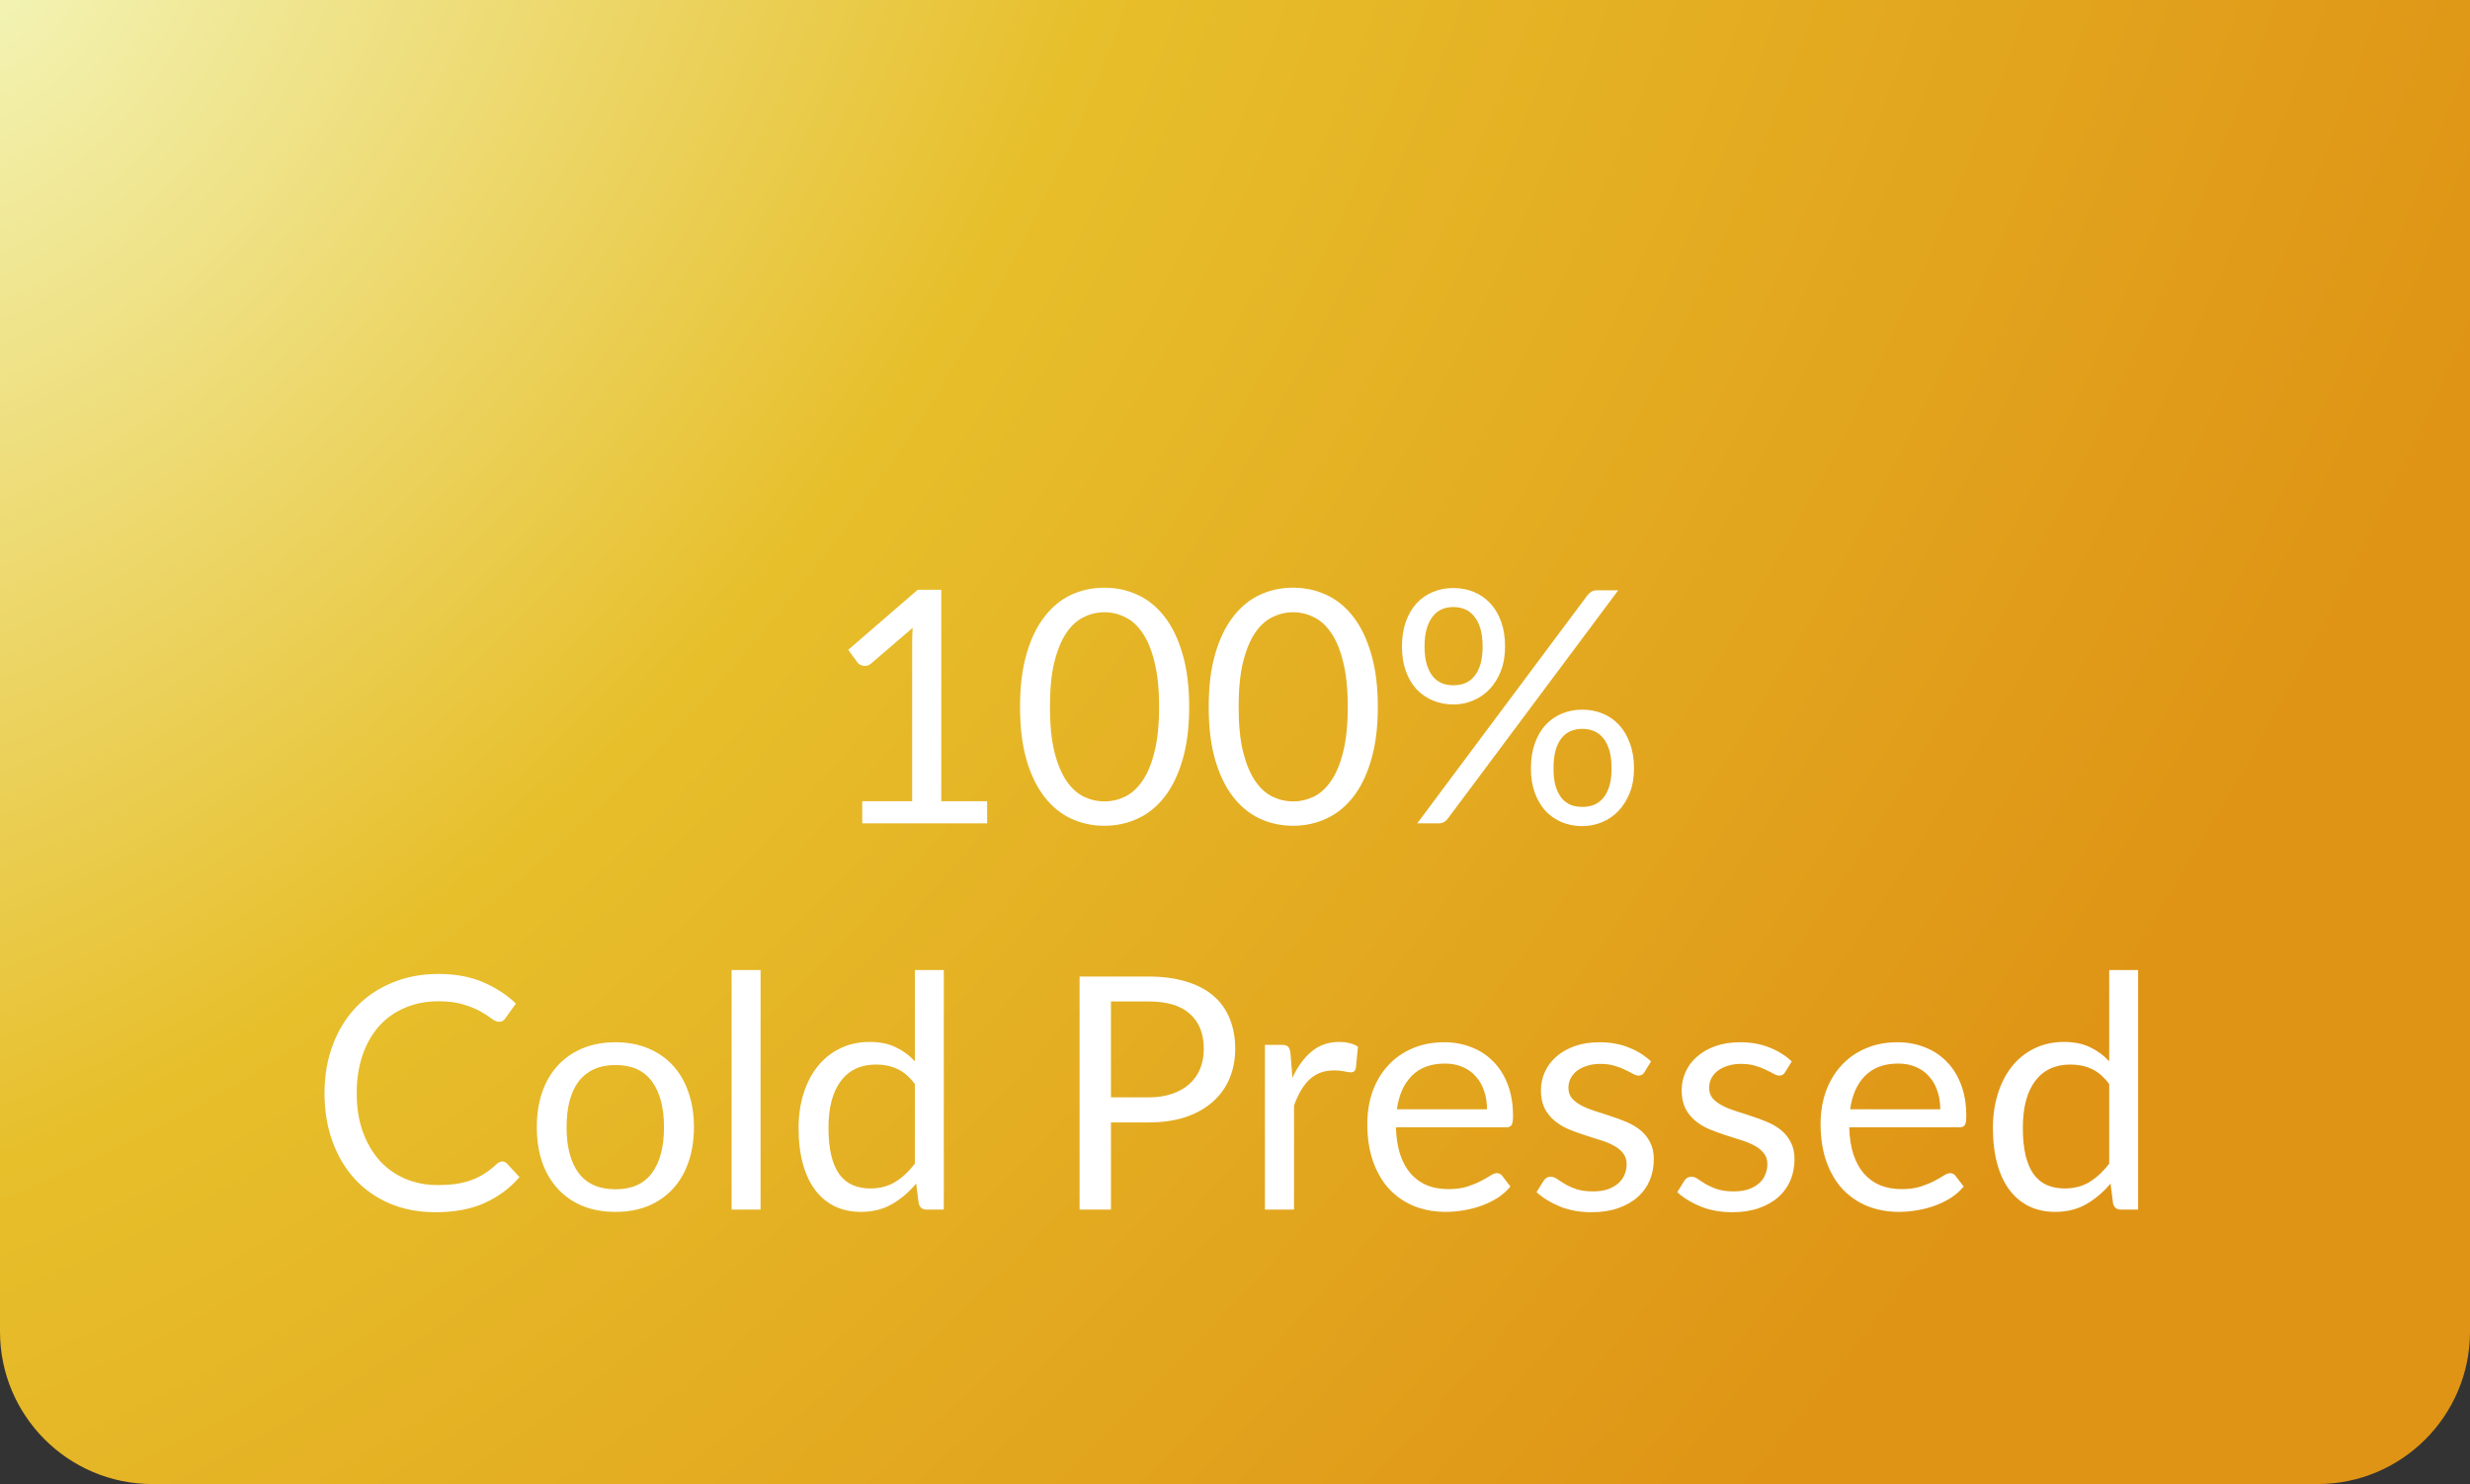 <svg width="243" height="146" viewBox="0 0 243 146" fill="none" xmlns="http://www.w3.org/2000/svg">
<rect x="0" y="0" width="243" height="146" fill="#333333" stroke="none"/>
<path d="M0 0H243V131C243 139.284 236.284 146 228 146H15C6.716 146 0 139.284 0 131V0Z" fill="url(#paint0_radial_15_167)"/>
<path d="M97.116 78.824V81H84.828V78.824H89.74V63.192C89.74 62.723 89.756 62.248 89.788 61.768L85.708 65.272C85.57 65.389 85.431 65.464 85.292 65.496C85.153 65.517 85.025 65.517 84.908 65.496C84.791 65.475 84.679 65.432 84.572 65.368C84.476 65.304 84.401 65.235 84.348 65.16L83.452 63.928L90.284 58.024H92.604V78.824H97.116ZM116.991 69.544C116.991 71.549 116.772 73.288 116.335 74.76C115.908 76.221 115.321 77.432 114.575 78.392C113.828 79.352 112.943 80.067 111.919 80.536C110.905 81.005 109.817 81.24 108.655 81.24C107.481 81.24 106.388 81.005 105.375 80.536C104.372 80.067 103.497 79.352 102.751 78.392C102.004 77.432 101.417 76.221 100.991 74.76C100.564 73.288 100.351 71.549 100.351 69.544C100.351 67.539 100.564 65.8 100.991 64.328C101.417 62.856 102.004 61.64 102.751 60.68C103.497 59.709 104.372 58.989 105.375 58.52C106.388 58.051 107.481 57.816 108.655 57.816C109.817 57.816 110.905 58.051 111.919 58.52C112.943 58.989 113.828 59.709 114.575 60.68C115.321 61.64 115.908 62.856 116.335 64.328C116.772 65.8 116.991 67.539 116.991 69.544ZM114.031 69.544C114.031 67.795 113.881 66.328 113.583 65.144C113.295 63.949 112.9 62.989 112.399 62.264C111.908 61.539 111.337 61.021 110.687 60.712C110.036 60.392 109.359 60.232 108.655 60.232C107.951 60.232 107.273 60.392 106.623 60.712C105.972 61.021 105.401 61.539 104.911 62.264C104.42 62.989 104.025 63.949 103.727 65.144C103.439 66.328 103.295 67.795 103.295 69.544C103.295 71.293 103.439 72.76 103.727 73.944C104.025 75.128 104.42 76.083 104.911 76.808C105.401 77.533 105.972 78.056 106.623 78.376C107.273 78.685 107.951 78.84 108.655 78.84C109.359 78.84 110.036 78.685 110.687 78.376C111.337 78.056 111.908 77.533 112.399 76.808C112.9 76.083 113.295 75.128 113.583 73.944C113.881 72.76 114.031 71.293 114.031 69.544ZM135.553 69.544C135.553 71.549 135.334 73.288 134.897 74.76C134.47 76.221 133.884 77.432 133.137 78.392C132.39 79.352 131.505 80.067 130.481 80.536C129.468 81.005 128.38 81.24 127.217 81.24C126.044 81.24 124.95 81.005 123.937 80.536C122.934 80.067 122.06 79.352 121.313 78.392C120.566 77.432 119.98 76.221 119.553 74.76C119.126 73.288 118.913 71.549 118.913 69.544C118.913 67.539 119.126 65.8 119.553 64.328C119.98 62.856 120.566 61.64 121.313 60.68C122.06 59.709 122.934 58.989 123.937 58.52C124.95 58.051 126.044 57.816 127.217 57.816C128.38 57.816 129.468 58.051 130.481 58.52C131.505 58.989 132.39 59.709 133.137 60.68C133.884 61.64 134.47 62.856 134.897 64.328C135.334 65.8 135.553 67.539 135.553 69.544ZM132.593 69.544C132.593 67.795 132.444 66.328 132.145 65.144C131.857 63.949 131.462 62.989 130.961 62.264C130.47 61.539 129.9 61.021 129.249 60.712C128.598 60.392 127.921 60.232 127.217 60.232C126.513 60.232 125.836 60.392 125.185 60.712C124.534 61.021 123.964 61.539 123.473 62.264C122.982 62.989 122.588 63.949 122.289 65.144C122.001 66.328 121.857 67.795 121.857 69.544C121.857 71.293 122.001 72.76 122.289 73.944C122.588 75.128 122.982 76.083 123.473 76.808C123.964 77.533 124.534 78.056 125.185 78.376C125.836 78.685 126.513 78.84 127.217 78.84C127.921 78.84 128.598 78.685 129.249 78.376C129.9 78.056 130.47 77.533 130.961 76.808C131.462 76.083 131.857 75.128 132.145 73.944C132.444 72.76 132.593 71.293 132.593 69.544ZM148.068 63.608C148.068 64.504 147.929 65.309 147.652 66.024C147.374 66.728 147.001 67.325 146.532 67.816C146.073 68.296 145.534 68.664 144.916 68.92C144.308 69.176 143.662 69.304 142.98 69.304C142.265 69.304 141.598 69.176 140.98 68.92C140.361 68.664 139.822 68.296 139.364 67.816C138.916 67.325 138.564 66.728 138.308 66.024C138.052 65.309 137.924 64.504 137.924 63.608C137.924 62.691 138.052 61.875 138.308 61.16C138.564 60.445 138.916 59.843 139.364 59.352C139.822 58.861 140.361 58.488 140.98 58.232C141.598 57.976 142.265 57.848 142.98 57.848C143.705 57.848 144.377 57.976 144.996 58.232C145.614 58.488 146.153 58.861 146.612 59.352C147.07 59.843 147.428 60.445 147.684 61.16C147.94 61.875 148.068 62.691 148.068 63.608ZM145.86 63.608C145.86 62.904 145.785 62.307 145.636 61.816C145.486 61.325 145.278 60.925 145.012 60.616C144.756 60.296 144.452 60.067 144.1 59.928C143.748 59.789 143.374 59.72 142.98 59.72C142.585 59.72 142.217 59.789 141.876 59.928C141.534 60.067 141.236 60.296 140.98 60.616C140.724 60.925 140.521 61.325 140.372 61.816C140.222 62.307 140.148 62.904 140.148 63.608C140.148 64.301 140.222 64.893 140.372 65.384C140.521 65.864 140.724 66.259 140.98 66.568C141.236 66.867 141.534 67.085 141.876 67.224C142.217 67.352 142.585 67.416 142.98 67.416C143.374 67.416 143.748 67.352 144.1 67.224C144.452 67.085 144.756 66.867 145.012 66.568C145.278 66.259 145.486 65.864 145.636 65.384C145.785 64.893 145.86 64.301 145.86 63.608ZM156.18 58.552C156.286 58.424 156.409 58.312 156.548 58.216C156.697 58.12 156.894 58.072 157.14 58.072H159.204L142.436 80.536C142.34 80.675 142.217 80.787 142.068 80.872C141.918 80.957 141.737 81 141.524 81H139.428L156.18 58.552ZM160.756 75.592C160.756 76.488 160.617 77.288 160.34 77.992C160.062 78.696 159.689 79.293 159.22 79.784C158.761 80.264 158.222 80.632 157.604 80.888C156.996 81.144 156.35 81.272 155.668 81.272C154.942 81.272 154.27 81.144 153.652 80.888C153.044 80.632 152.51 80.264 152.052 79.784C151.604 79.293 151.252 78.696 150.996 77.992C150.74 77.288 150.612 76.488 150.612 75.592C150.612 74.675 150.74 73.859 150.996 73.144C151.252 72.419 151.604 71.811 152.052 71.32C152.51 70.829 153.044 70.456 153.652 70.2C154.27 69.944 154.942 69.816 155.668 69.816C156.382 69.816 157.049 69.944 157.668 70.2C158.297 70.456 158.836 70.829 159.284 71.32C159.742 71.811 160.1 72.419 160.356 73.144C160.622 73.859 160.756 74.675 160.756 75.592ZM158.548 75.592C158.548 74.888 158.473 74.291 158.324 73.8C158.174 73.299 157.966 72.893 157.7 72.584C157.444 72.275 157.14 72.051 156.788 71.912C156.436 71.773 156.062 71.704 155.668 71.704C155.273 71.704 154.9 71.773 154.548 71.912C154.206 72.051 153.908 72.275 153.652 72.584C153.396 72.893 153.193 73.299 153.044 73.8C152.905 74.291 152.836 74.888 152.836 75.592C152.836 76.285 152.905 76.872 153.044 77.352C153.193 77.832 153.396 78.227 153.652 78.536C153.908 78.835 154.206 79.053 154.548 79.192C154.9 79.32 155.273 79.384 155.668 79.384C156.062 79.384 156.436 79.32 156.788 79.192C157.14 79.053 157.444 78.835 157.7 78.536C157.966 78.227 158.174 77.832 158.324 77.352C158.473 76.872 158.548 76.285 158.548 75.592ZM49.43 114.264C49.601 114.264 49.75 114.333 49.878 114.472L51.11 115.8C50.172 116.888 49.03 117.736 47.686 118.344C46.353 118.952 44.737 119.256 42.838 119.256C41.196 119.256 39.702 118.973 38.358 118.408C37.014 117.832 35.868 117.032 34.918 116.008C33.969 114.973 33.233 113.736 32.71 112.296C32.188 110.856 31.926 109.272 31.926 107.544C31.926 105.816 32.198 104.232 32.742 102.792C33.286 101.352 34.049 100.115 35.03 99.08C36.022 98.045 37.206 97.245 38.582 96.68C39.958 96.104 41.478 95.816 43.142 95.816C44.774 95.816 46.214 96.077 47.462 96.6C48.71 97.123 49.809 97.832 50.758 98.728L49.734 100.152C49.67 100.259 49.585 100.349 49.478 100.424C49.382 100.488 49.249 100.52 49.078 100.52C48.886 100.52 48.652 100.419 48.374 100.216C48.097 100.003 47.734 99.768 47.286 99.512C46.838 99.256 46.278 99.027 45.606 98.824C44.934 98.611 44.108 98.504 43.126 98.504C41.942 98.504 40.86 98.712 39.878 99.128C38.897 99.533 38.049 100.125 37.334 100.904C36.63 101.683 36.081 102.632 35.686 103.752C35.292 104.872 35.094 106.136 35.094 107.544C35.094 108.973 35.297 110.248 35.702 111.368C36.118 112.488 36.678 113.437 37.382 114.216C38.097 114.984 38.934 115.571 39.894 115.976C40.865 116.381 41.91 116.584 43.03 116.584C43.713 116.584 44.326 116.547 44.87 116.472C45.425 116.387 45.932 116.259 46.39 116.088C46.86 115.917 47.292 115.704 47.686 115.448C48.092 115.181 48.492 114.867 48.886 114.504C49.068 114.344 49.249 114.264 49.43 114.264ZM60.557 102.536C61.741 102.536 62.807 102.733 63.757 103.128C64.706 103.523 65.517 104.083 66.189 104.808C66.861 105.533 67.373 106.413 67.725 107.448C68.087 108.472 68.269 109.619 68.269 110.888C68.269 112.168 68.087 113.32 67.725 114.344C67.373 115.368 66.861 116.243 66.189 116.968C65.517 117.693 64.706 118.253 63.757 118.648C62.807 119.032 61.741 119.224 60.557 119.224C59.362 119.224 58.285 119.032 57.325 118.648C56.375 118.253 55.565 117.693 54.893 116.968C54.221 116.243 53.703 115.368 53.341 114.344C52.989 113.32 52.813 112.168 52.813 110.888C52.813 109.619 52.989 108.472 53.341 107.448C53.703 106.413 54.221 105.533 54.893 104.808C55.565 104.083 56.375 103.523 57.325 103.128C58.285 102.733 59.362 102.536 60.557 102.536ZM60.557 117C62.157 117 63.351 116.467 64.141 115.4C64.93 114.323 65.325 112.824 65.325 110.904C65.325 108.973 64.93 107.469 64.141 106.392C63.351 105.315 62.157 104.776 60.557 104.776C59.746 104.776 59.037 104.915 58.429 105.192C57.831 105.469 57.33 105.869 56.925 106.392C56.53 106.915 56.231 107.56 56.029 108.328C55.837 109.085 55.741 109.944 55.741 110.904C55.741 112.824 56.135 114.323 56.925 115.4C57.725 116.467 58.935 117 60.557 117ZM74.825 95.432V119H71.977V95.432H74.825ZM90.004 106.648C89.47 105.933 88.894 105.437 88.275 105.16C87.657 104.872 86.963 104.728 86.195 104.728C84.692 104.728 83.534 105.267 82.724 106.344C81.913 107.421 81.507 108.957 81.507 110.952C81.507 112.008 81.598 112.915 81.779 113.672C81.961 114.419 82.228 115.037 82.579 115.528C82.931 116.008 83.364 116.36 83.876 116.584C84.388 116.808 84.969 116.92 85.62 116.92C86.558 116.92 87.374 116.707 88.067 116.28C88.772 115.853 89.417 115.251 90.004 114.472V106.648ZM92.852 95.432V119H91.156C90.75 119 90.494 118.803 90.388 118.408L90.132 116.44C89.438 117.272 88.649 117.944 87.763 118.456C86.878 118.968 85.854 119.224 84.692 119.224C83.763 119.224 82.921 119.048 82.163 118.696C81.406 118.333 80.761 117.805 80.228 117.112C79.694 116.419 79.284 115.555 78.996 114.52C78.707 113.485 78.564 112.296 78.564 110.952C78.564 109.757 78.724 108.648 79.043 107.624C79.364 106.589 79.822 105.693 80.419 104.936C81.017 104.179 81.748 103.587 82.612 103.16C83.486 102.723 84.468 102.504 85.555 102.504C86.547 102.504 87.395 102.675 88.1 103.016C88.814 103.347 89.449 103.811 90.004 104.408V95.432H92.852ZM112.977 107.96C113.863 107.96 114.641 107.843 115.313 107.608C115.996 107.373 116.567 107.048 117.025 106.632C117.495 106.205 117.847 105.699 118.081 105.112C118.316 104.525 118.433 103.88 118.433 103.176C118.433 101.715 117.98 100.573 117.073 99.752C116.177 98.931 114.812 98.52 112.977 98.52H109.297V107.96H112.977ZM112.977 96.072C114.428 96.072 115.687 96.243 116.753 96.584C117.831 96.915 118.721 97.389 119.425 98.008C120.129 98.627 120.652 99.373 120.993 100.248C121.345 101.123 121.521 102.099 121.521 103.176C121.521 104.243 121.335 105.219 120.961 106.104C120.588 106.989 120.039 107.752 119.313 108.392C118.599 109.032 117.708 109.533 116.641 109.896C115.585 110.248 114.364 110.424 112.977 110.424H109.297V119H106.209V96.072H112.977ZM127.148 106.04C127.66 104.931 128.289 104.067 129.036 103.448C129.782 102.819 130.694 102.504 131.772 102.504C132.113 102.504 132.438 102.541 132.748 102.616C133.068 102.691 133.35 102.808 133.596 102.968L133.388 105.096C133.324 105.363 133.164 105.496 132.908 105.496C132.758 105.496 132.54 105.464 132.252 105.4C131.964 105.336 131.638 105.304 131.276 105.304C130.764 105.304 130.305 105.379 129.9 105.528C129.505 105.677 129.148 105.901 128.828 106.2C128.518 106.488 128.236 106.851 127.98 107.288C127.734 107.715 127.51 108.205 127.308 108.76V119H124.444V102.792H126.076C126.385 102.792 126.598 102.851 126.716 102.968C126.833 103.085 126.913 103.288 126.956 103.576L127.148 106.04ZM146.292 109.128C146.292 108.467 146.196 107.864 146.004 107.32C145.822 106.765 145.55 106.291 145.188 105.896C144.836 105.491 144.404 105.181 143.892 104.968C143.38 104.744 142.798 104.632 142.148 104.632C140.782 104.632 139.7 105.032 138.9 105.832C138.11 106.621 137.62 107.72 137.428 109.128H146.292ZM148.596 116.728C148.244 117.155 147.822 117.528 147.332 117.848C146.841 118.157 146.313 118.413 145.748 118.616C145.193 118.819 144.617 118.968 144.02 119.064C143.422 119.171 142.83 119.224 142.244 119.224C141.124 119.224 140.089 119.037 139.14 118.664C138.201 118.28 137.385 117.725 136.692 117C136.009 116.264 135.476 115.357 135.092 114.28C134.708 113.203 134.516 111.965 134.516 110.568C134.516 109.437 134.686 108.381 135.028 107.4C135.38 106.419 135.881 105.571 136.532 104.856C137.182 104.131 137.977 103.565 138.916 103.16C139.854 102.744 140.91 102.536 142.084 102.536C143.054 102.536 143.95 102.701 144.772 103.032C145.604 103.352 146.318 103.821 146.916 104.44C147.524 105.048 147.998 105.805 148.34 106.712C148.681 107.608 148.852 108.632 148.852 109.784C148.852 110.232 148.804 110.531 148.708 110.68C148.612 110.829 148.43 110.904 148.164 110.904H137.332C137.364 111.928 137.502 112.819 137.748 113.576C138.004 114.333 138.356 114.968 138.804 115.48C139.252 115.981 139.785 116.36 140.404 116.616C141.022 116.861 141.716 116.984 142.484 116.984C143.198 116.984 143.812 116.904 144.324 116.744C144.846 116.573 145.294 116.392 145.668 116.2C146.041 116.008 146.35 115.832 146.596 115.672C146.852 115.501 147.07 115.416 147.252 115.416C147.486 115.416 147.668 115.507 147.796 115.688L148.596 116.728ZM161.79 105.464C161.662 105.699 161.464 105.816 161.198 105.816C161.038 105.816 160.856 105.757 160.654 105.64C160.451 105.523 160.2 105.395 159.902 105.256C159.614 105.107 159.267 104.973 158.862 104.856C158.456 104.728 157.976 104.664 157.422 104.664C156.942 104.664 156.51 104.728 156.126 104.856C155.742 104.973 155.411 105.139 155.134 105.352C154.867 105.565 154.659 105.816 154.51 106.104C154.371 106.381 154.302 106.685 154.302 107.016C154.302 107.432 154.419 107.779 154.654 108.056C154.899 108.333 155.219 108.573 155.614 108.776C156.008 108.979 156.456 109.16 156.958 109.32C157.459 109.469 157.971 109.635 158.494 109.816C159.027 109.987 159.544 110.179 160.046 110.392C160.547 110.605 160.995 110.872 161.39 111.192C161.784 111.512 162.099 111.907 162.334 112.376C162.579 112.835 162.702 113.389 162.702 114.04C162.702 114.787 162.568 115.48 162.302 116.12C162.035 116.749 161.64 117.299 161.118 117.768C160.595 118.227 159.955 118.589 159.198 118.856C158.44 119.123 157.566 119.256 156.574 119.256C155.443 119.256 154.419 119.075 153.502 118.712C152.584 118.339 151.806 117.864 151.166 117.288L151.838 116.2C151.923 116.061 152.024 115.955 152.142 115.88C152.259 115.805 152.408 115.768 152.59 115.768C152.782 115.768 152.984 115.843 153.198 115.992C153.411 116.141 153.667 116.307 153.966 116.488C154.275 116.669 154.648 116.835 155.086 116.984C155.523 117.133 156.067 117.208 156.718 117.208C157.272 117.208 157.758 117.139 158.174 117C158.59 116.851 158.936 116.653 159.214 116.408C159.491 116.163 159.694 115.88 159.822 115.56C159.96 115.24 160.03 114.899 160.03 114.536C160.03 114.088 159.907 113.72 159.662 113.432C159.427 113.133 159.112 112.883 158.718 112.68C158.323 112.467 157.87 112.285 157.358 112.136C156.856 111.976 156.339 111.811 155.806 111.64C155.283 111.469 154.766 111.277 154.254 111.064C153.752 110.84 153.304 110.563 152.91 110.232C152.515 109.901 152.195 109.496 151.95 109.016C151.715 108.525 151.598 107.933 151.598 107.24C151.598 106.621 151.726 106.029 151.982 105.464C152.238 104.888 152.611 104.387 153.102 103.96C153.592 103.523 154.195 103.176 154.91 102.92C155.624 102.664 156.44 102.536 157.358 102.536C158.424 102.536 159.379 102.707 160.222 103.048C161.075 103.379 161.811 103.837 162.43 104.424L161.79 105.464ZM175.634 105.464C175.506 105.699 175.308 105.816 175.042 105.816C174.882 105.816 174.7 105.757 174.498 105.64C174.295 105.523 174.044 105.395 173.746 105.256C173.458 105.107 173.111 104.973 172.706 104.856C172.3 104.728 171.82 104.664 171.266 104.664C170.786 104.664 170.354 104.728 169.97 104.856C169.586 104.973 169.255 105.139 168.978 105.352C168.711 105.565 168.503 105.816 168.354 106.104C168.215 106.381 168.146 106.685 168.146 107.016C168.146 107.432 168.263 107.779 168.498 108.056C168.743 108.333 169.063 108.573 169.458 108.776C169.852 108.979 170.3 109.16 170.802 109.32C171.303 109.469 171.815 109.635 172.338 109.816C172.871 109.987 173.388 110.179 173.89 110.392C174.391 110.605 174.839 110.872 175.234 111.192C175.628 111.512 175.943 111.907 176.178 112.376C176.423 112.835 176.546 113.389 176.546 114.04C176.546 114.787 176.412 115.48 176.146 116.12C175.879 116.749 175.484 117.299 174.962 117.768C174.439 118.227 173.799 118.589 173.042 118.856C172.284 119.123 171.41 119.256 170.418 119.256C169.287 119.256 168.263 119.075 167.346 118.712C166.428 118.339 165.65 117.864 165.01 117.288L165.682 116.2C165.767 116.061 165.868 115.955 165.986 115.88C166.103 115.805 166.252 115.768 166.434 115.768C166.626 115.768 166.828 115.843 167.042 115.992C167.255 116.141 167.511 116.307 167.81 116.488C168.119 116.669 168.492 116.835 168.93 116.984C169.367 117.133 169.911 117.208 170.562 117.208C171.116 117.208 171.602 117.139 172.017 117C172.434 116.851 172.78 116.653 173.058 116.408C173.335 116.163 173.538 115.88 173.666 115.56C173.804 115.24 173.874 114.899 173.874 114.536C173.874 114.088 173.751 113.72 173.506 113.432C173.271 113.133 172.956 112.883 172.562 112.68C172.167 112.467 171.714 112.285 171.202 112.136C170.7 111.976 170.183 111.811 169.65 111.64C169.127 111.469 168.61 111.277 168.098 111.064C167.596 110.84 167.148 110.563 166.754 110.232C166.359 109.901 166.039 109.496 165.794 109.016C165.559 108.525 165.442 107.933 165.442 107.24C165.442 106.621 165.57 106.029 165.826 105.464C166.082 104.888 166.455 104.387 166.946 103.96C167.436 103.523 168.039 103.176 168.754 102.92C169.468 102.664 170.284 102.536 171.202 102.536C172.268 102.536 173.223 102.707 174.066 103.048C174.919 103.379 175.655 103.837 176.274 104.424L175.634 105.464ZM190.885 109.128C190.885 108.467 190.789 107.864 190.597 107.32C190.416 106.765 190.144 106.291 189.781 105.896C189.429 105.491 188.997 105.181 188.485 104.968C187.973 104.744 187.392 104.632 186.741 104.632C185.376 104.632 184.293 105.032 183.493 105.832C182.704 106.621 182.213 107.72 182.021 109.128H190.885ZM193.189 116.728C192.837 117.155 192.416 117.528 191.925 117.848C191.435 118.157 190.907 118.413 190.341 118.616C189.787 118.819 189.211 118.968 188.613 119.064C188.016 119.171 187.424 119.224 186.837 119.224C185.717 119.224 184.683 119.037 183.733 118.664C182.795 118.28 181.979 117.725 181.285 117C180.603 116.264 180.069 115.357 179.685 114.28C179.301 113.203 179.109 111.965 179.109 110.568C179.109 109.437 179.28 108.381 179.621 107.4C179.973 106.419 180.475 105.571 181.125 104.856C181.776 104.131 182.571 103.565 183.509 103.16C184.448 102.744 185.504 102.536 186.677 102.536C187.648 102.536 188.544 102.701 189.365 103.032C190.197 103.352 190.912 103.821 191.509 104.44C192.117 105.048 192.592 105.805 192.933 106.712C193.275 107.608 193.445 108.632 193.445 109.784C193.445 110.232 193.397 110.531 193.301 110.68C193.205 110.829 193.024 110.904 192.757 110.904H181.925C181.957 111.928 182.096 112.819 182.341 113.576C182.597 114.333 182.949 114.968 183.397 115.48C183.845 115.981 184.379 116.36 184.997 116.616C185.616 116.861 186.309 116.984 187.077 116.984C187.792 116.984 188.405 116.904 188.917 116.744C189.44 116.573 189.888 116.392 190.261 116.2C190.635 116.008 190.944 115.832 191.189 115.672C191.445 115.501 191.664 115.416 191.845 115.416C192.08 115.416 192.261 115.507 192.389 115.688L193.189 116.728ZM207.504 106.648C206.97 105.933 206.394 105.437 205.776 105.16C205.157 104.872 204.464 104.728 203.696 104.728C202.192 104.728 201.034 105.267 200.224 106.344C199.413 107.421 199.008 108.957 199.008 110.952C199.008 112.008 199.098 112.915 199.28 113.672C199.461 114.419 199.728 115.037 200.08 115.528C200.432 116.008 200.864 116.36 201.376 116.584C201.888 116.808 202.469 116.92 203.12 116.92C204.058 116.92 204.874 116.707 205.568 116.28C206.272 115.853 206.917 115.251 207.504 114.472V106.648ZM210.352 95.432V119H208.656C208.25 119 207.994 118.803 207.888 118.408L207.632 116.44C206.938 117.272 206.149 117.944 205.264 118.456C204.378 118.968 203.354 119.224 202.192 119.224C201.264 119.224 200.421 119.048 199.664 118.696C198.906 118.333 198.261 117.805 197.728 117.112C197.194 116.419 196.784 115.555 196.496 114.52C196.208 113.485 196.064 112.296 196.064 110.952C196.064 109.757 196.224 108.648 196.544 107.624C196.864 106.589 197.322 105.693 197.92 104.936C198.517 104.179 199.248 103.587 200.112 103.16C200.986 102.723 201.968 102.504 203.056 102.504C204.048 102.504 204.896 102.675 205.6 103.016C206.314 103.347 206.949 103.811 207.504 104.408V95.432H210.352Z" fill="white"/>
<defs>
<radialGradient id="paint0_radial_15_167" cx="0" cy="0" r="1" gradientTransform="matrix(243 146 -243 338.8 0 0)" gradientUnits="userSpaceOnUse">
<stop stop-color="#F3F4B6"/>
<stop offset="0.338" stop-color="#E7BF2B"/>
<stop offset="0.8" stop-color="#DF9415"/>
</radialGradient>
</defs>
</svg>
